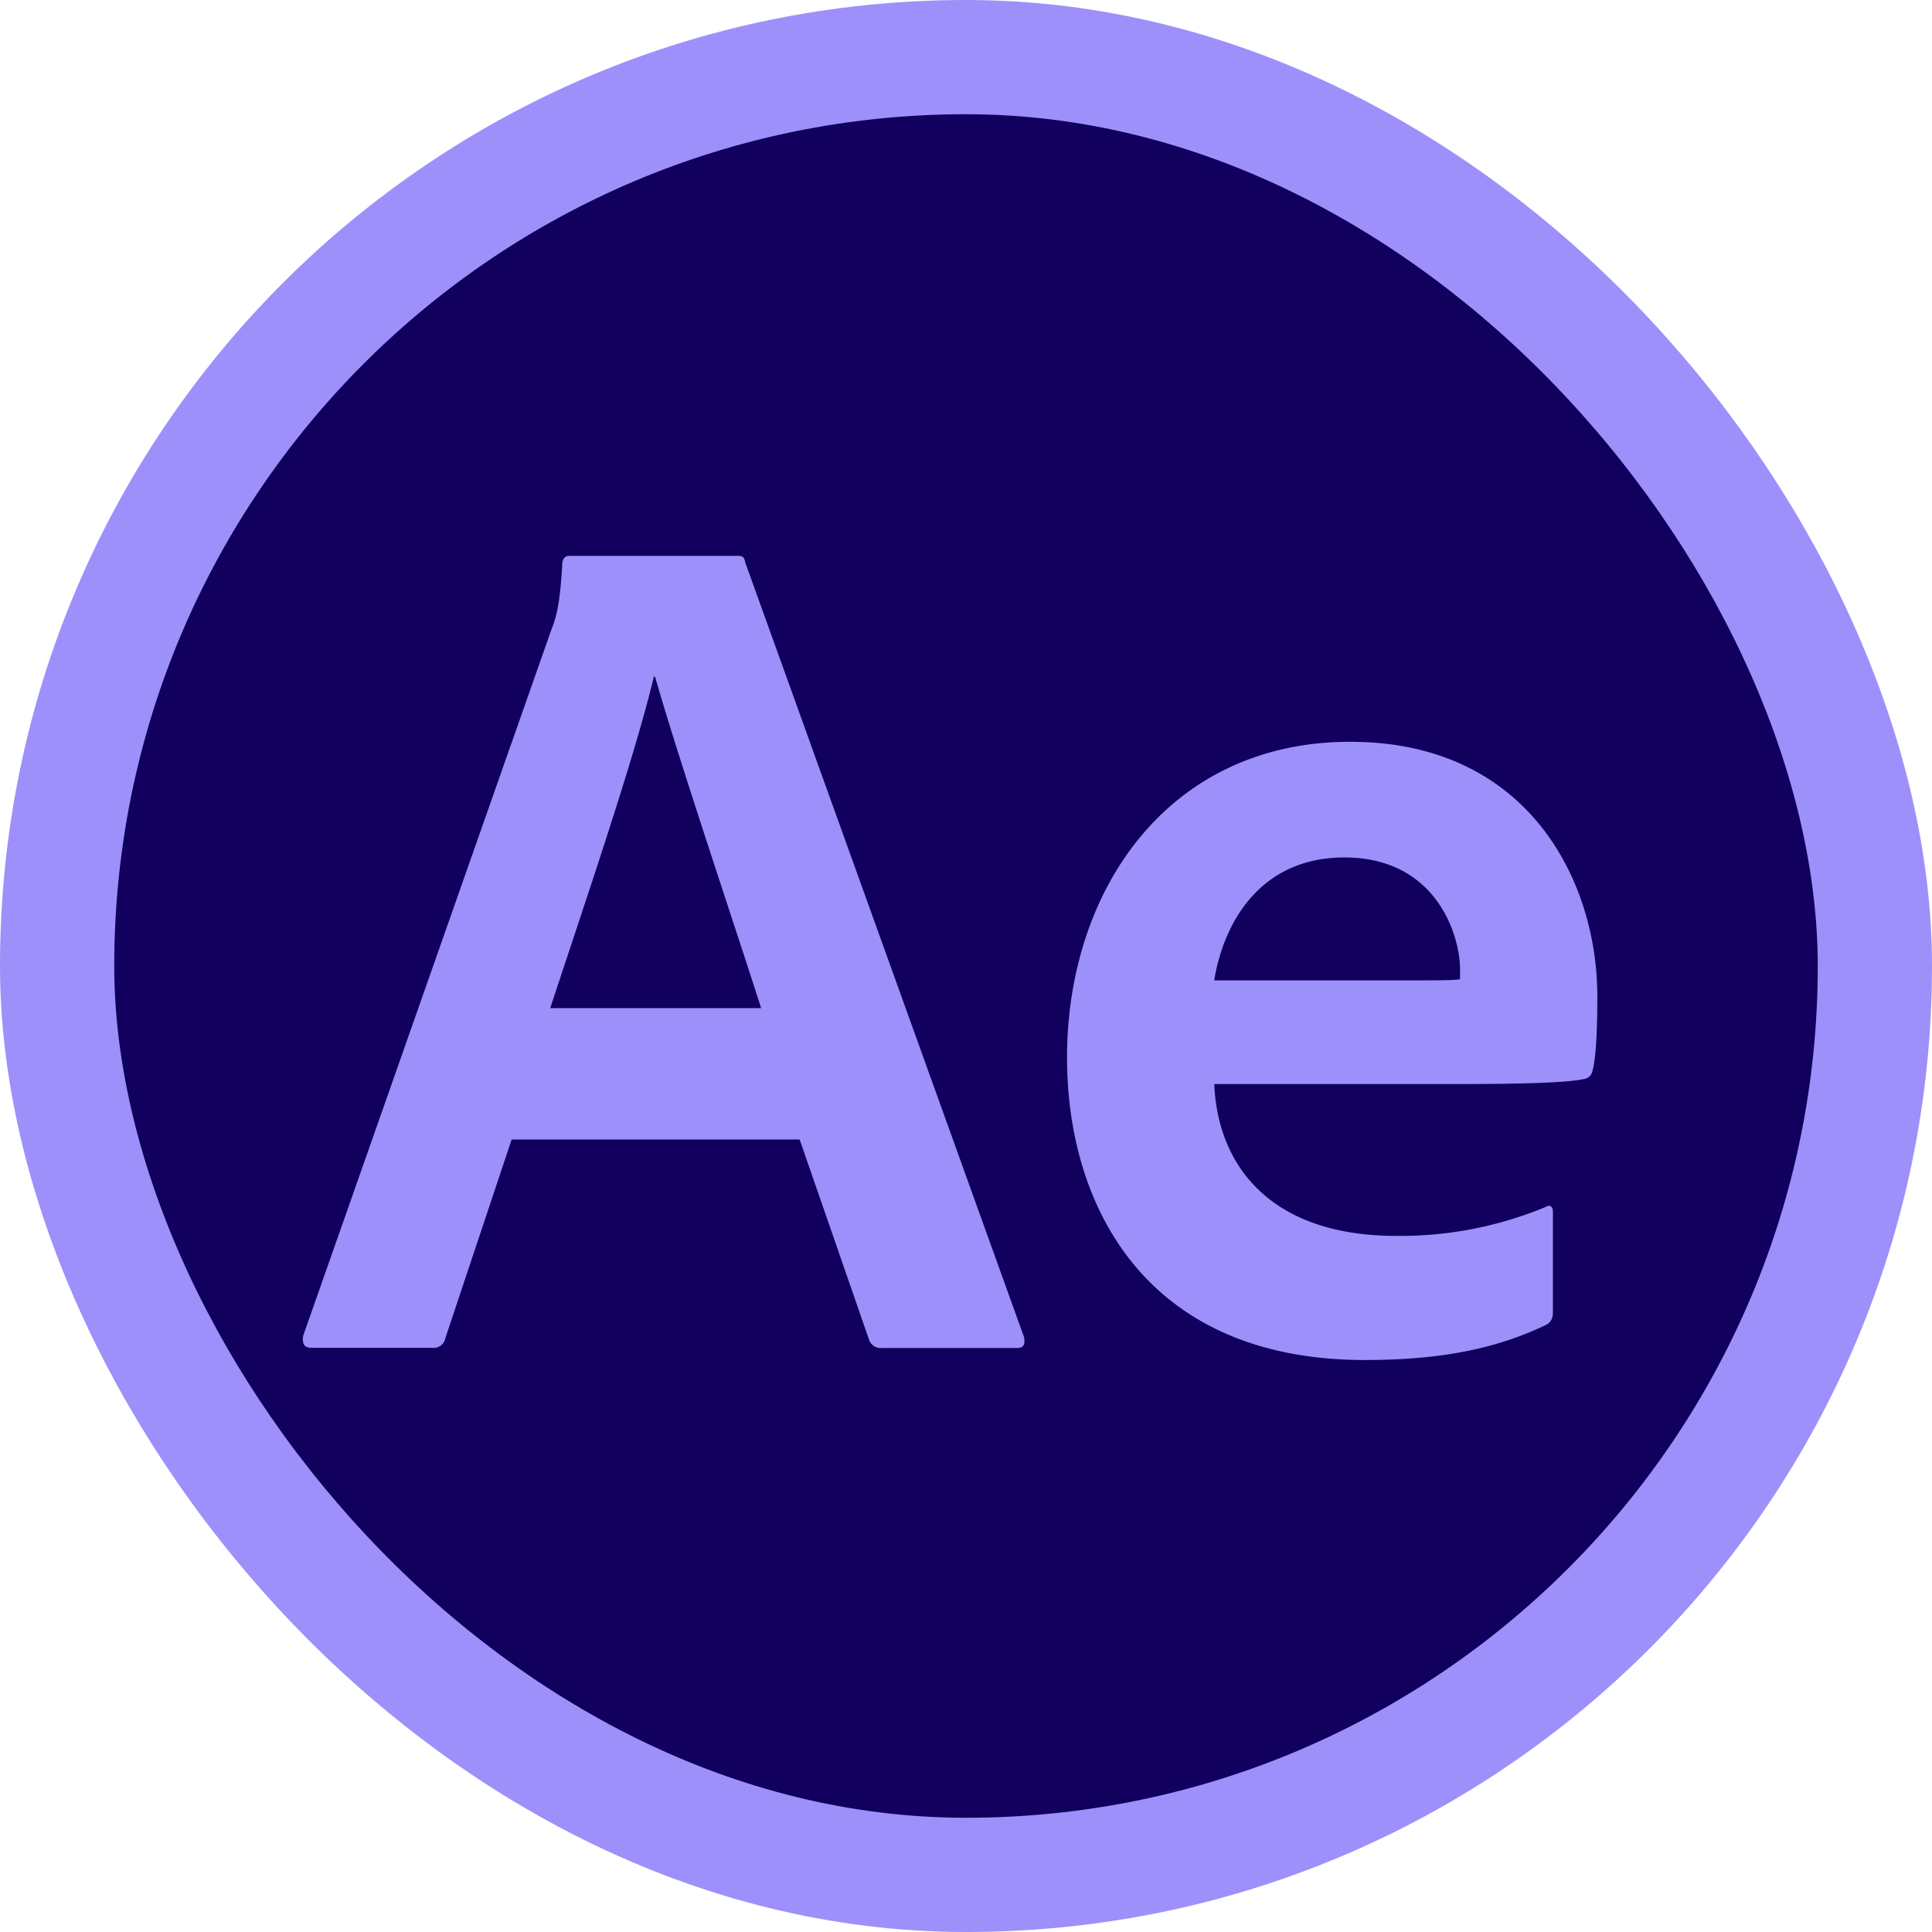 <svg xmlns="http://www.w3.org/2000/svg" viewBox="0 0 473.55 473.55"><defs><style>.cls-1{fill:#11005d;stroke:#9d90fa;stroke-miterlimit:10;stroke-width:28px;}.cls-2{fill:#9d90fa;}</style></defs><g id="Layer_2" data-name="Layer 2"><g id="Icons"><g id="Ae"><rect class="cls-1" x="14" y="14" width="445.55" height="445.55" rx="222.77"/><path class="cls-2" d="M125.41,279.3,109.16,328a2.92,2.92,0,0,1-3.25,2.36H76.38c-1.78,0-2.37-.89-2.07-2.95l60.85-173.11c1.18-3,2.07-5.9,2.66-16,0-1.18.59-2.06,1.77-2.06h41.06c1.48,0,1.77.29,2.07,1.77L251,327.74c.3,1.77,0,2.66-1.77,2.66H216.1a3,3,0,0,1-3-1.77L196,279.3Zm61.15-32.2c-6.21-19.5-20.09-60.56-26-81.23h-.29c-4.73,19.79-16.54,54.35-25.41,81.23Z"/><path class="cls-2" d="M297.62,265.71c.89,20.68,14.47,37.22,44.6,37.22a93,93,0,0,0,36.63-7.09c.89-.59,1.78-.3,1.78,1.18v24.52c0,1.77-.59,2.66-1.78,3.25-11.22,5.32-24.22,8.56-44.31,8.56-53.76,0-73-37.81-73-74.14,0-41.06,24.81-77.39,69.42-77.39,43.72,0,60.56,34.26,60.56,62.33,0,8.27-.3,15.06-1.19,18.31a2.53,2.53,0,0,1-2.36,2.07c-4.13.88-15.95,1.18-30.43,1.18Zm44-25.41c11.23,0,15.07,0,16.25-.29v-2.36c0-8.57-5.91-27.48-28.36-27.48-20.38,0-29.54,15.66-31.9,30.13Z"/></g></g></g></svg>